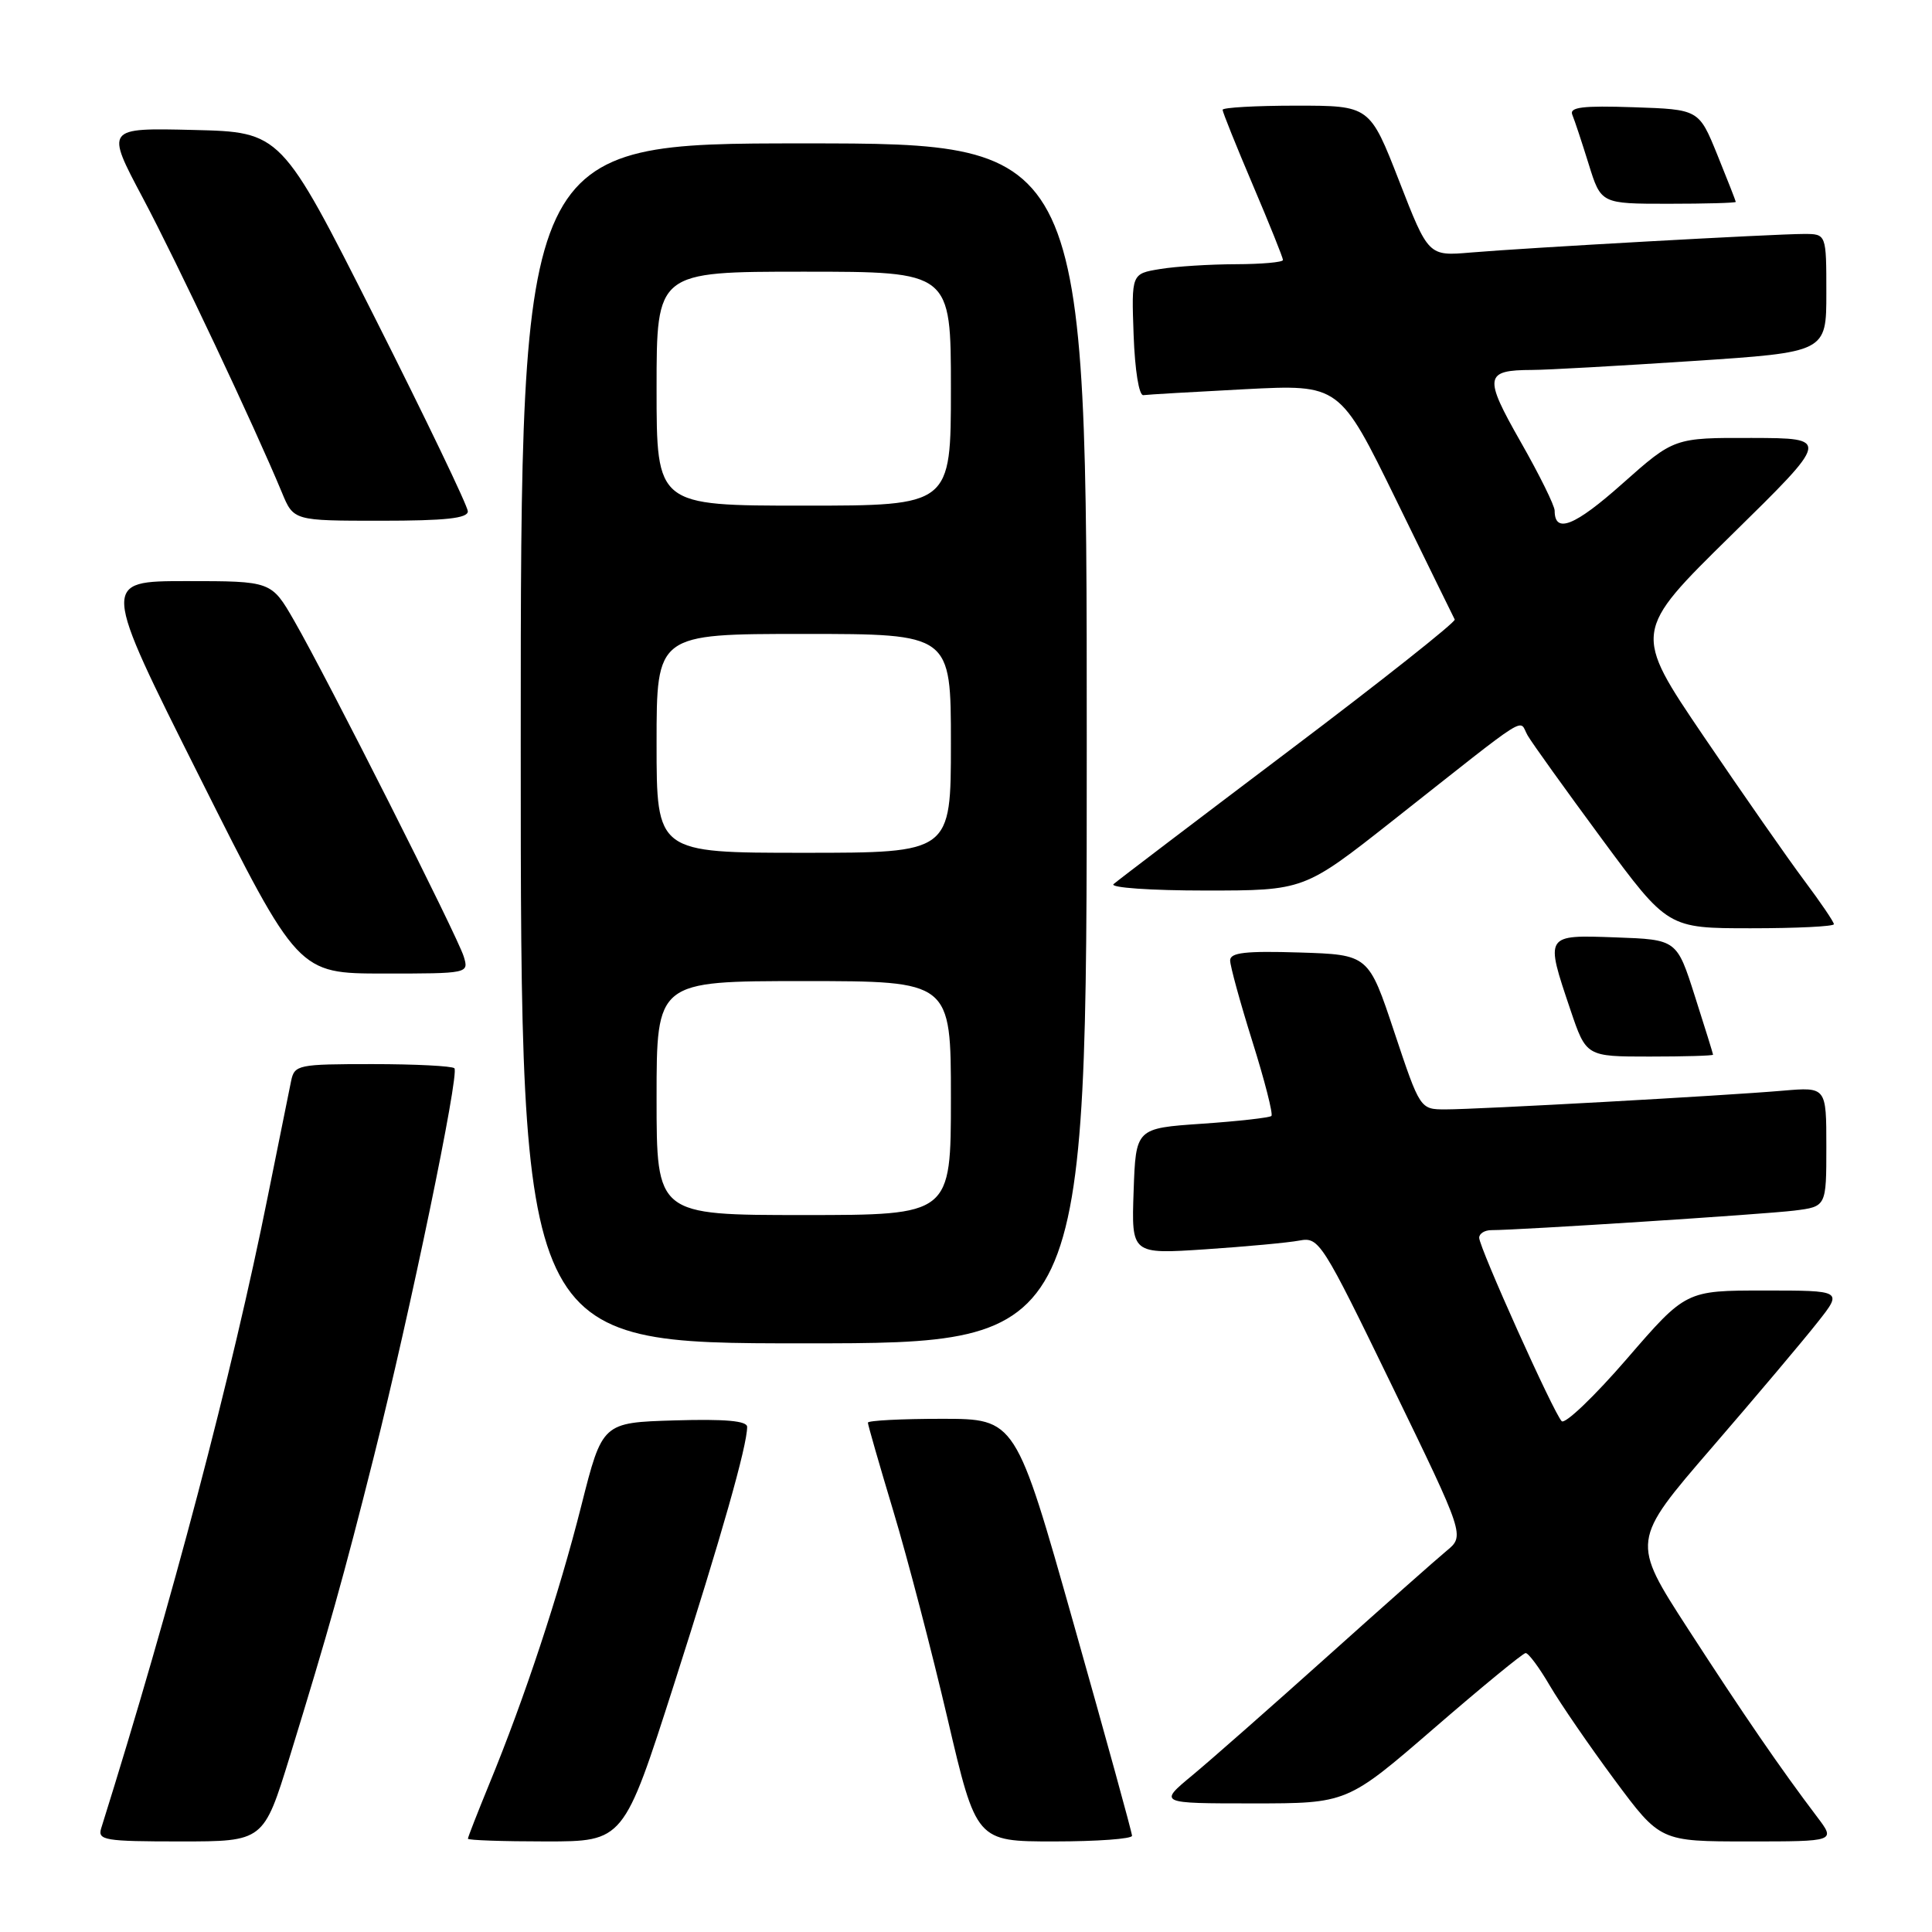 <?xml version="1.0" encoding="UTF-8" standalone="no"?>
<!DOCTYPE svg PUBLIC "-//W3C//DTD SVG 1.1//EN" "http://www.w3.org/Graphics/SVG/1.1/DTD/svg11.dtd" >
<svg xmlns="http://www.w3.org/2000/svg" xmlns:xlink="http://www.w3.org/1999/xlink" version="1.1" viewBox="0 0 256 256">
 <g >
 <path fill="currentColor"
d=" M 38.40 232.75 C 43.54 216.05 45.51 209.02 49.54 193.00 C 54.33 173.96 60.91 142.24 60.21 141.55 C 59.91 141.25 55.03 141.00 49.35 141.00 C 39.46 141.00 39.02 141.09 38.57 143.25 C 38.31 144.49 36.93 151.35 35.49 158.50 C 30.78 182.00 22.76 212.43 13.41 242.25 C 12.91 243.84 13.85 244.00 23.90 244.00 C 34.93 244.00 34.93 244.00 38.40 232.75 Z  M 89.29 223.25 C 95.61 203.52 99.00 191.58 99.00 189.07 C 99.00 188.27 96.10 188.01 89.40 188.21 C 79.81 188.50 79.81 188.50 77.03 199.50 C 74.08 211.20 69.48 225.10 64.83 236.39 C 63.28 240.18 62.00 243.44 62.00 243.64 C 62.00 243.84 66.64 244.00 72.32 244.00 C 82.64 244.00 82.64 244.00 89.29 223.25 Z  M 150.00 243.25 C 150.00 242.84 146.53 230.24 142.29 215.25 C 134.59 188.00 134.59 188.00 124.79 188.00 C 119.41 188.00 115.00 188.23 115.00 188.51 C 115.00 188.79 116.52 194.08 118.38 200.26 C 120.24 206.44 123.47 218.81 125.56 227.75 C 129.36 244.00 129.36 244.00 139.68 244.00 C 145.36 244.00 150.00 243.66 150.00 243.25 Z  M 240.78 240.75 C 235.92 234.33 231.10 227.31 223.68 215.85 C 216.14 204.20 216.14 204.20 226.82 191.83 C 232.70 185.02 239.00 177.55 240.83 175.22 C 244.17 171.00 244.17 171.00 233.78 171.00 C 223.39 171.00 223.39 171.00 215.56 180.06 C 211.25 185.05 207.36 188.76 206.93 188.31 C 205.86 187.23 196.00 165.29 196.00 164.01 C 196.00 163.45 196.73 163.00 197.62 163.00 C 201.26 163.00 233.81 160.90 237.75 160.41 C 242.00 159.88 242.00 159.88 242.00 151.95 C 242.00 144.03 242.00 144.03 236.25 144.52 C 228.54 145.19 195.80 147.00 191.55 147.00 C 188.17 147.00 188.17 147.00 184.75 136.75 C 181.34 126.50 181.34 126.50 172.17 126.21 C 165.04 125.99 163.00 126.22 163.00 127.26 C 163.00 128.00 164.33 132.84 165.95 138.01 C 167.58 143.19 168.71 147.63 168.47 147.87 C 168.23 148.10 164.09 148.57 159.27 148.90 C 150.50 149.50 150.50 149.50 150.21 157.85 C 149.92 166.19 149.92 166.19 159.71 165.54 C 165.09 165.18 170.71 164.66 172.18 164.38 C 174.78 163.89 175.15 164.47 184.48 183.69 C 194.10 203.50 194.10 203.50 191.67 205.50 C 190.34 206.60 183.23 212.90 175.87 219.50 C 168.51 226.10 160.47 233.18 158.00 235.23 C 153.50 238.96 153.50 238.96 166.00 238.96 C 178.50 238.96 178.50 238.96 190.00 229.02 C 196.32 223.55 201.79 219.06 202.15 219.04 C 202.52 219.02 203.96 220.96 205.36 223.36 C 206.77 225.76 210.63 231.38 213.95 235.86 C 219.99 244.00 219.99 244.00 231.61 244.00 C 243.24 244.00 243.24 244.00 240.78 240.75 Z  M 144.00 98.50 C 144.00 19.00 144.00 19.00 106.50 19.00 C 69.00 19.00 69.00 19.00 69.00 98.50 C 69.00 178.00 69.00 178.00 106.50 178.00 C 144.00 178.00 144.00 178.00 144.00 98.50 Z  M 226.99 139.75 C 226.98 139.61 225.90 136.12 224.58 132.00 C 222.19 124.50 222.19 124.50 214.10 124.21 C 204.66 123.87 204.71 123.79 208.09 133.81 C 210.18 140.00 210.18 140.00 218.59 140.00 C 223.22 140.00 226.99 139.89 226.99 139.75 Z  M 61.45 126.75 C 60.64 124.08 43.32 89.78 38.98 82.25 C 35.96 77.00 35.96 77.00 24.70 77.00 C 13.43 77.00 13.43 77.00 26.47 103.00 C 39.50 128.99 39.50 128.99 50.82 129.00 C 62.09 129.00 62.13 128.99 61.45 126.75 Z  M 243.00 122.46 C 243.00 122.16 241.24 119.57 239.10 116.71 C 236.95 113.84 230.96 105.25 225.78 97.62 C 216.36 83.73 216.36 83.73 229.43 70.89 C 242.50 58.06 242.50 58.06 232.16 58.03 C 221.83 58.00 221.83 58.00 214.97 64.09 C 208.66 69.71 206.00 70.77 206.00 67.67 C 206.00 67.00 203.97 62.89 201.49 58.54 C 196.57 49.90 196.71 49.04 203.00 49.02 C 204.93 49.02 214.49 48.48 224.25 47.84 C 242.00 46.67 242.00 46.67 242.00 38.84 C 242.00 31.00 242.00 31.00 239.03 31.00 C 235.17 31.00 202.14 32.84 194.89 33.46 C 189.27 33.94 189.27 33.94 185.39 23.97 C 181.50 14.00 181.50 14.00 171.75 14.00 C 166.39 14.00 162.00 14.25 162.00 14.55 C 162.00 14.85 163.80 19.33 166.00 24.50 C 168.20 29.67 170.00 34.15 170.00 34.45 C 170.00 34.75 167.19 35.00 163.75 35.01 C 160.31 35.02 155.80 35.30 153.71 35.65 C 149.92 36.27 149.92 36.27 150.21 44.39 C 150.38 49.06 150.92 52.44 151.50 52.36 C 152.05 52.28 158.12 51.93 165.00 51.57 C 177.50 50.93 177.50 50.93 184.98 66.21 C 189.09 74.62 192.59 81.77 192.76 82.09 C 192.92 82.41 183.03 90.25 170.78 99.49 C 158.53 108.74 148.07 116.69 147.55 117.15 C 147.03 117.62 152.48 118.00 159.70 118.00 C 172.80 118.00 172.80 118.00 184.53 108.75 C 203.31 93.94 201.16 95.29 202.42 97.45 C 203.01 98.47 207.44 104.64 212.25 111.16 C 220.99 123.00 220.99 123.00 232.00 123.00 C 238.05 123.00 243.00 122.76 243.00 122.46 Z  M 61.99 67.75 C 61.98 67.06 56.42 55.48 49.62 42.00 C 37.25 17.50 37.25 17.50 25.62 17.22 C 13.99 16.94 13.99 16.94 18.92 26.22 C 23.49 34.82 33.73 56.53 37.35 65.25 C 38.90 69.00 38.90 69.00 50.45 69.00 C 59.03 69.00 62.00 68.68 61.99 67.75 Z  M 230.00 26.75 C 229.99 26.61 228.89 23.80 227.55 20.50 C 225.11 14.50 225.11 14.50 216.46 14.21 C 209.70 13.98 207.92 14.20 208.34 15.21 C 208.64 15.92 209.61 18.86 210.51 21.75 C 212.14 27.00 212.14 27.00 221.07 27.00 C 225.98 27.00 230.00 26.89 230.00 26.75 Z  M 87.00 145.50 C 87.00 130.00 87.00 130.00 106.50 130.00 C 126.00 130.00 126.00 130.00 126.00 145.50 C 126.00 161.00 126.00 161.00 106.50 161.00 C 87.00 161.00 87.00 161.00 87.00 145.50 Z  M 87.00 98.50 C 87.00 84.00 87.00 84.00 106.50 84.00 C 126.00 84.00 126.00 84.00 126.00 98.50 C 126.00 113.00 126.00 113.00 106.50 113.00 C 87.00 113.00 87.00 113.00 87.00 98.50 Z  M 87.00 51.50 C 87.00 36.00 87.00 36.00 106.50 36.00 C 126.00 36.00 126.00 36.00 126.00 51.50 C 126.00 67.00 126.00 67.00 106.50 67.00 C 87.00 67.00 87.00 67.00 87.00 51.50 Z "/>
</g>
</svg>